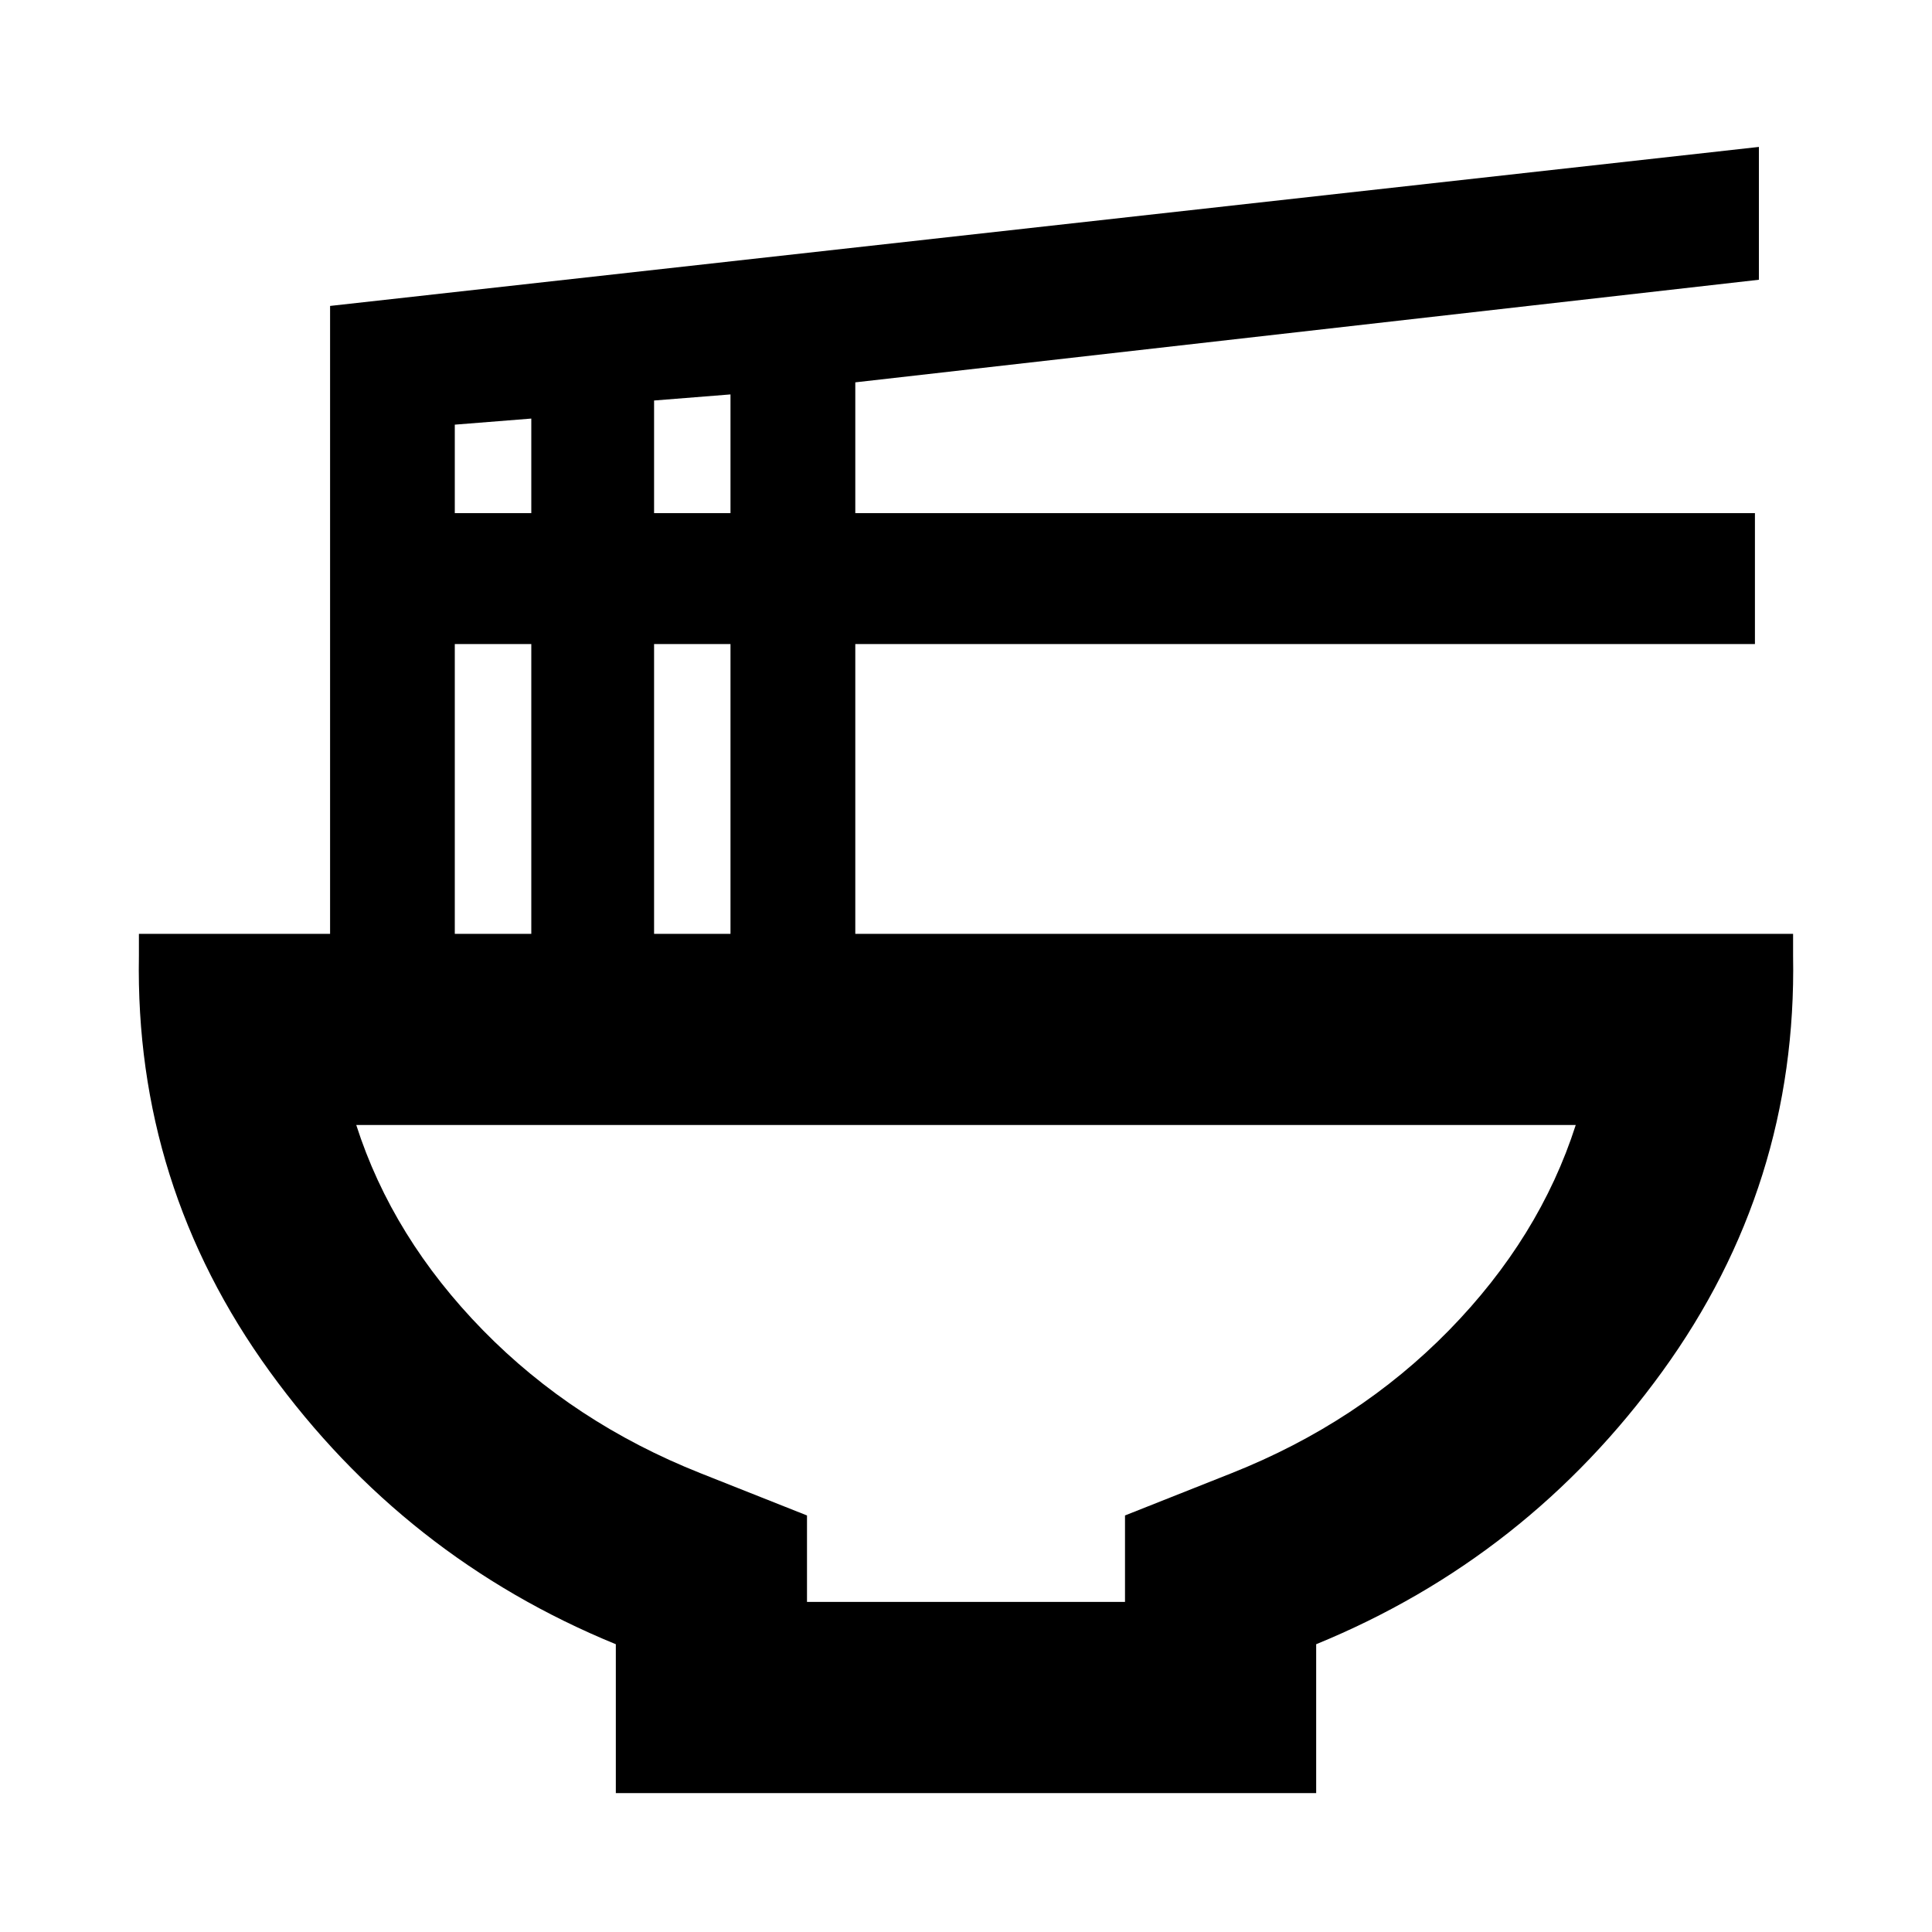 <svg xmlns="http://www.w3.org/2000/svg" height="20" width="20"><path d="M8.354 16.583H11.646V15.688L12.75 15.25Q14.062 14.729 15 13.771Q15.938 12.812 16.312 11.646H3.688Q4.062 12.812 5 13.771Q5.938 14.729 7.25 15.25L8.354 15.688ZM6.375 18.562V17.021Q4.188 16.125 2.792 14.198Q1.396 12.271 1.438 9.896V9.667H3.417V3.167L18.208 1.521V2.896L8.854 3.958V5.312H18.167V6.667H8.854V9.667H18.562V9.896Q18.604 12.271 17.208 14.198Q15.812 16.125 13.625 17.021V18.562ZM6.771 5.312H7.562V4.083L6.771 4.146ZM4.708 5.312H5.5V4.333L4.708 4.396ZM6.771 9.667H7.562V6.667H6.771ZM4.708 9.667H5.5V6.667H4.708ZM10 16.583Q10 16.583 10 16.583Q10 16.583 10 16.583Q10 16.583 10 16.583Q10 16.583 10 16.583Z"/></svg>